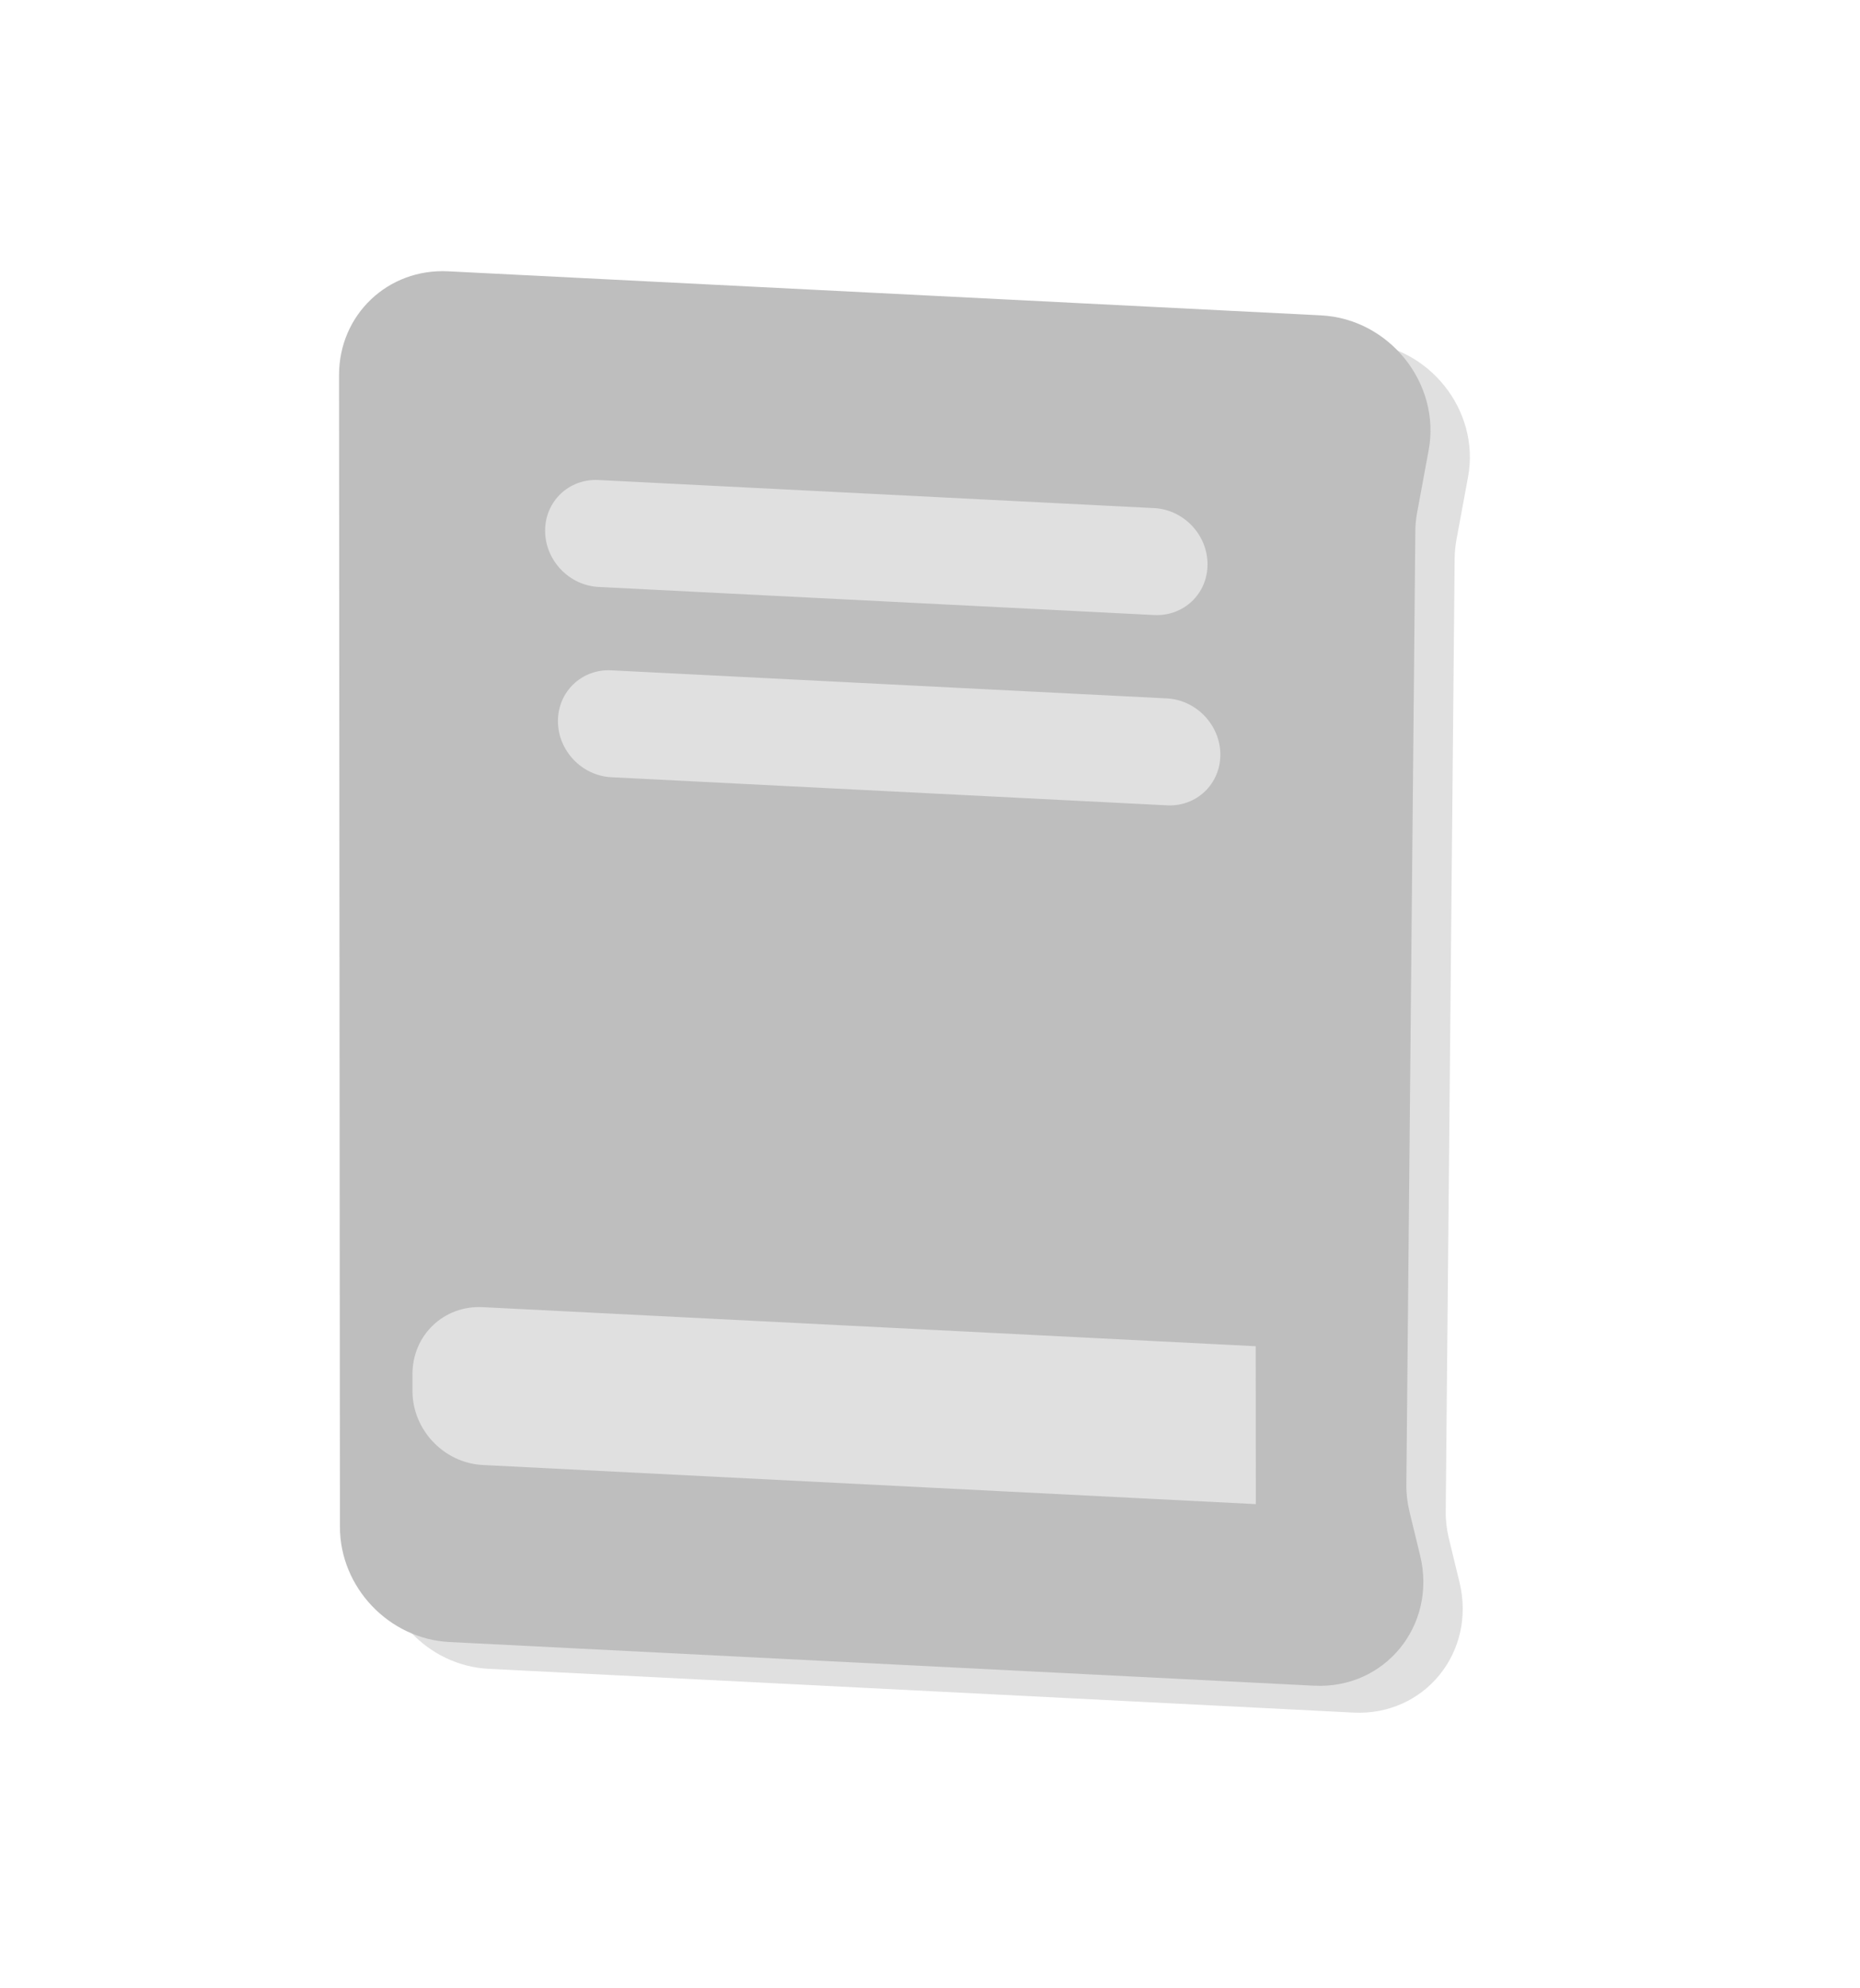 <svg width="29" height="31" viewBox="0 0 29 31" fill="none" xmlns="http://www.w3.org/2000/svg">
<path d="M5.899 6.269C5.899 5.326 6.661 4.6 7.603 4.648L21.211 5.336C22.276 5.39 23.081 6.397 22.889 7.436L22.708 8.415C22.691 8.511 22.681 8.608 22.68 8.706L22.541 23.561C22.539 23.704 22.556 23.847 22.59 23.987L22.756 24.671C23.02 25.76 22.208 26.757 21.102 26.701L7.62 26.019C6.678 25.972 5.914 25.169 5.914 24.226L5.899 6.269Z" fill="#E0E0E0"/>
<path fill-rule="evenodd" clip-rule="evenodd" d="M6.989 4.23C6.047 4.182 5.285 4.908 5.286 5.85L5.3 23.808C5.301 24.75 6.065 25.553 7.006 25.601L20.488 26.282C21.594 26.338 22.406 25.341 22.142 24.253L21.976 23.569C21.942 23.428 21.925 23.285 21.927 23.142L22.067 8.287C22.067 8.189 22.077 8.092 22.094 7.997L22.275 7.018C22.467 5.979 21.662 4.971 20.597 4.917L6.989 4.23ZM9.331 7.484C8.871 7.461 8.499 7.815 8.499 8.275C8.5 8.736 8.873 9.128 9.332 9.151L17.995 9.589C18.455 9.612 18.828 9.258 18.827 8.798C18.827 8.337 18.454 7.945 17.994 7.922L9.331 7.484ZM8.699 11.243C8.699 10.783 9.071 10.428 9.531 10.451L18.194 10.889C18.653 10.913 19.026 11.305 19.027 11.765C19.027 12.225 18.655 12.58 18.195 12.556L9.532 12.118C9.072 12.095 8.699 11.703 8.699 11.243ZM7.526 20.38C6.921 20.349 6.431 20.816 6.431 21.422L6.431 21.689C6.432 22.295 6.923 22.811 7.528 22.841L19.58 23.451L19.578 20.989L7.526 20.38Z" fill="#BEBEBE"/>
</svg>
